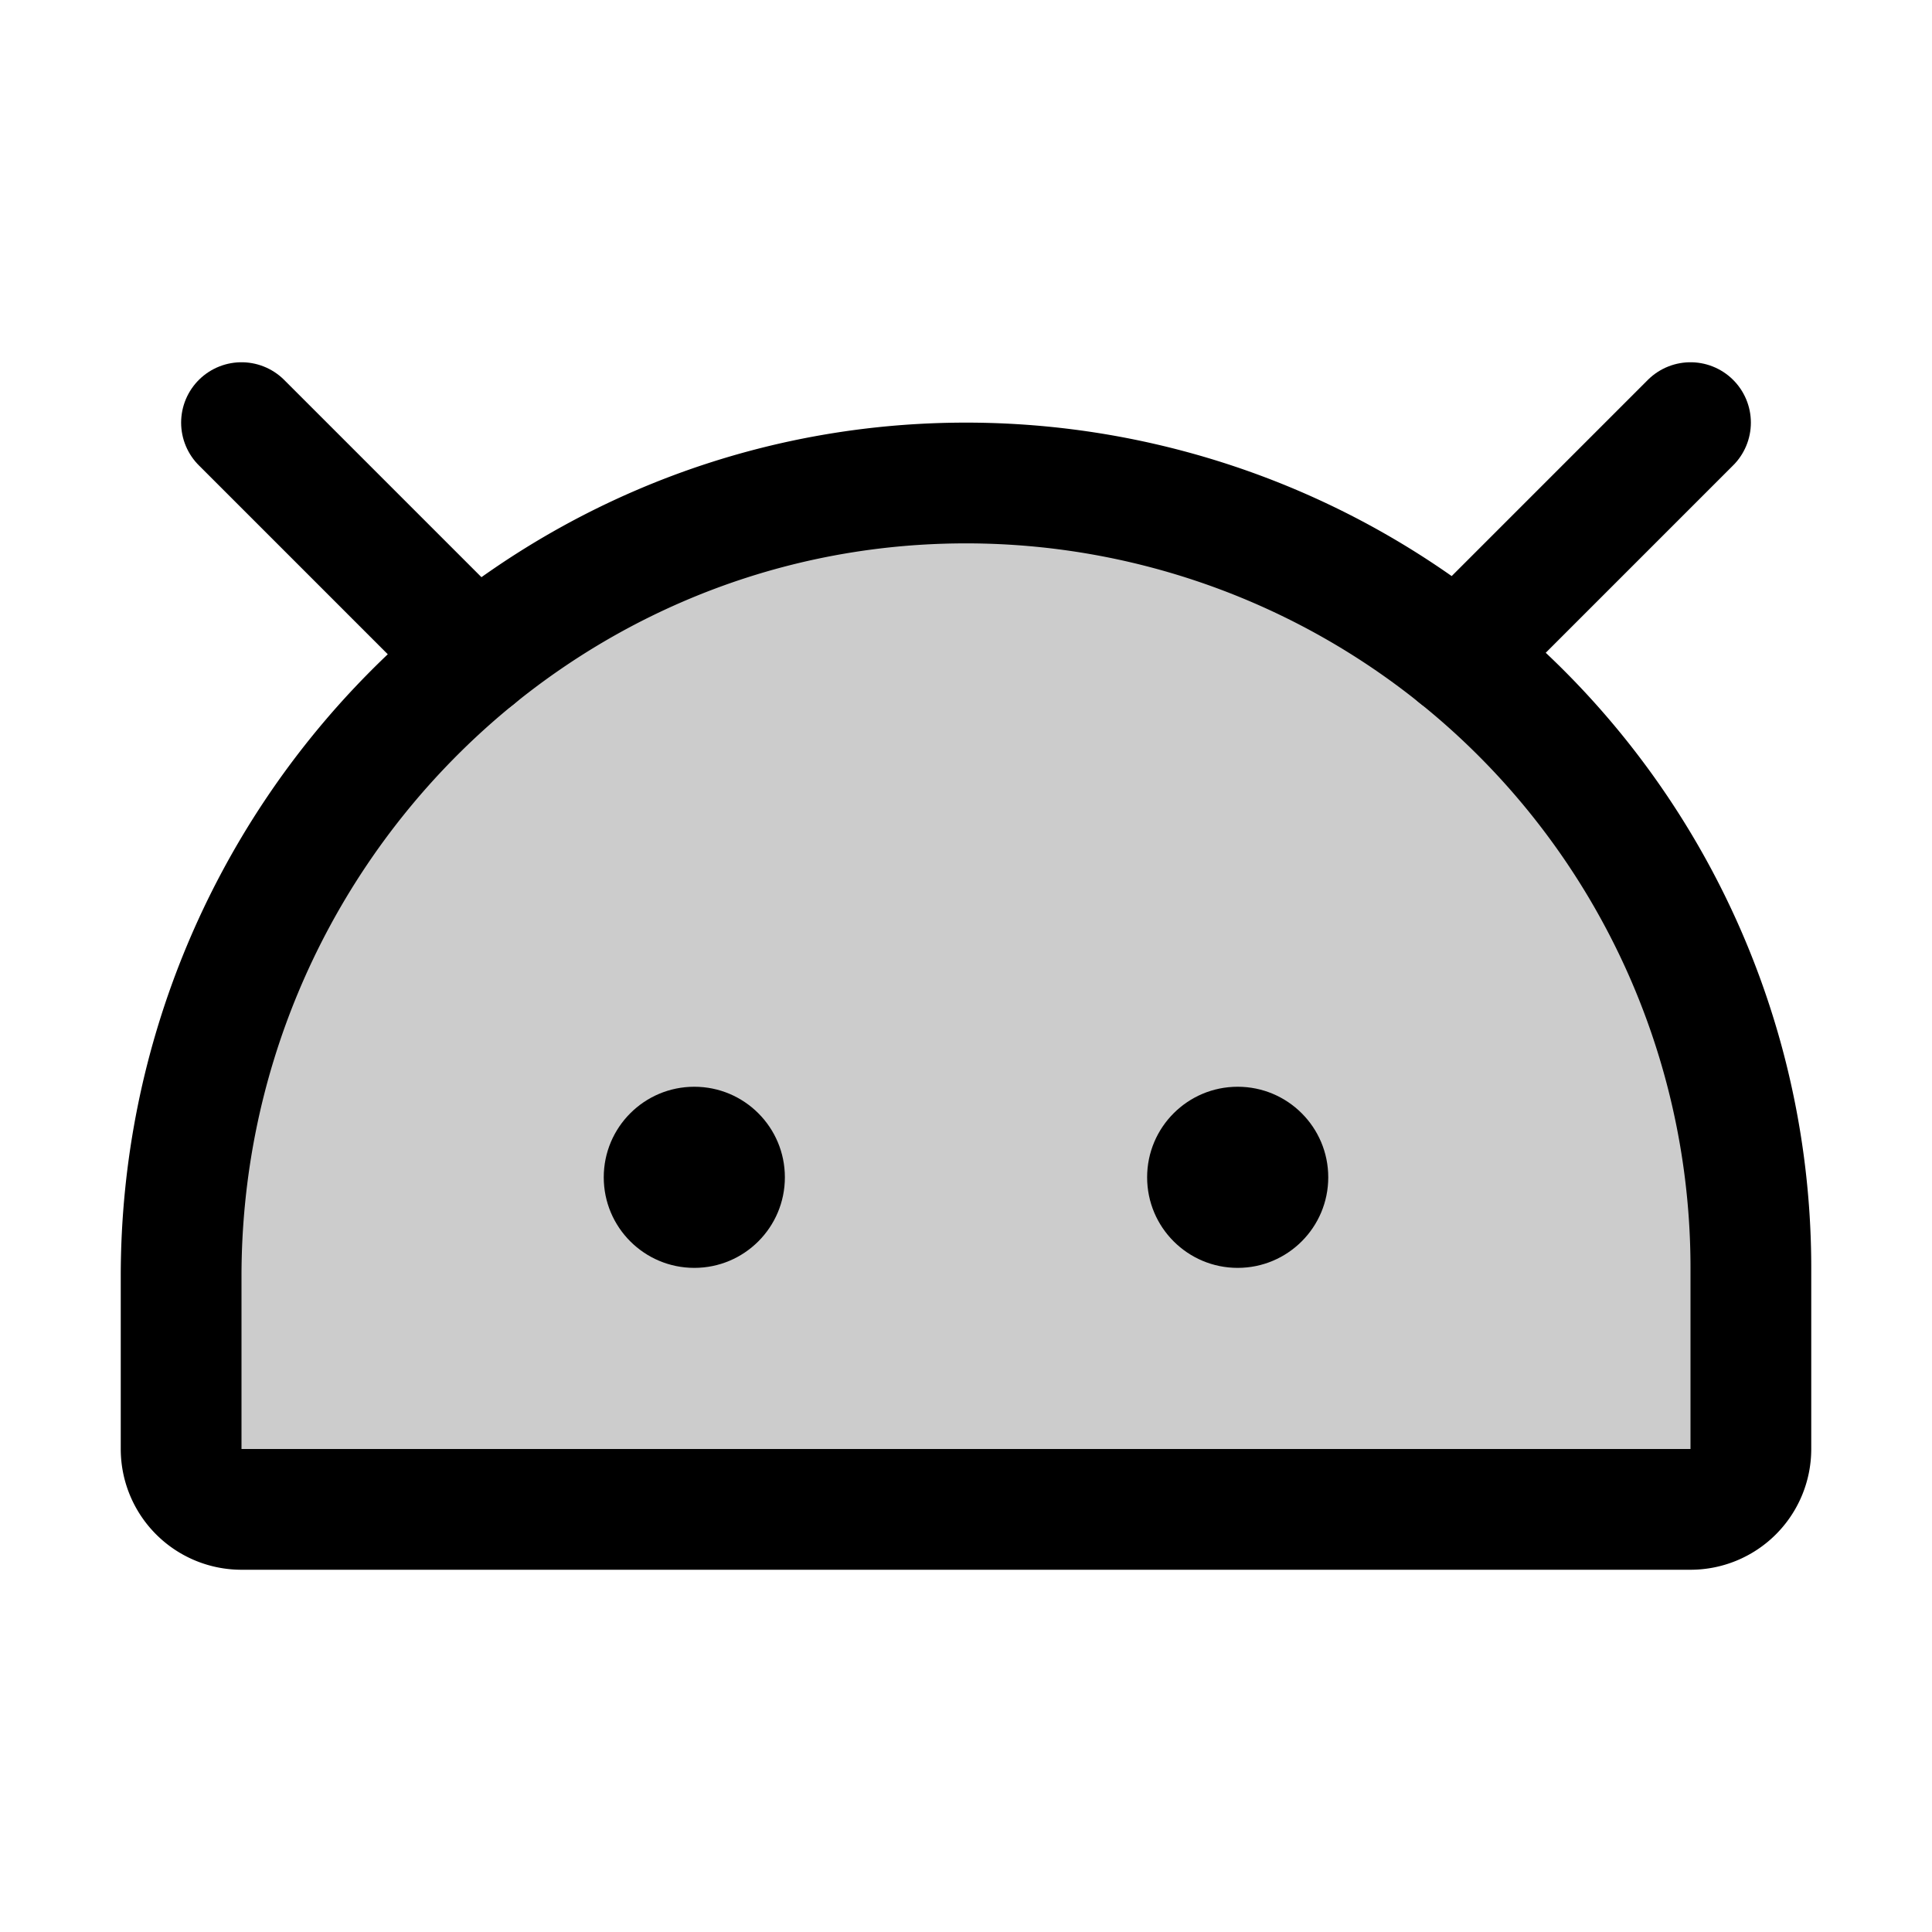 <svg xmlns="http://www.w3.org/2000/svg" viewBox="0 0 256 256"><rect width="256" height="256" fill="none"/><path d="M24,192V169.13C24,111.65,70.15,64.2,127.63,64A104,104,0,0,1,232,168v24a8,8,0,0,1-8,8H32A8,8,0,0,1,24,192Z" opacity="0.2"/><circle cx="164" cy="156" r="12"/><circle cx="92" cy="156" r="12"/><path d="M24,192V169.13C24,111.65,70.15,64.2,127.63,64A104,104,0,0,1,232,168v24a8,8,0,0,1-8,8H32A8,8,0,0,1,24,192Z" fill="none" stroke="currentColor" stroke-linecap="round" stroke-linejoin="round" stroke-width="16"/><line x1="32" y1="56" x2="63.07" y2="87.07" fill="none" stroke="currentColor" stroke-linecap="round" stroke-linejoin="round" stroke-width="16"/><line x1="224" y1="56" x2="193.1" y2="86.9" fill="none" stroke="currentColor" stroke-linecap="round" stroke-linejoin="round" stroke-width="16"/></svg>